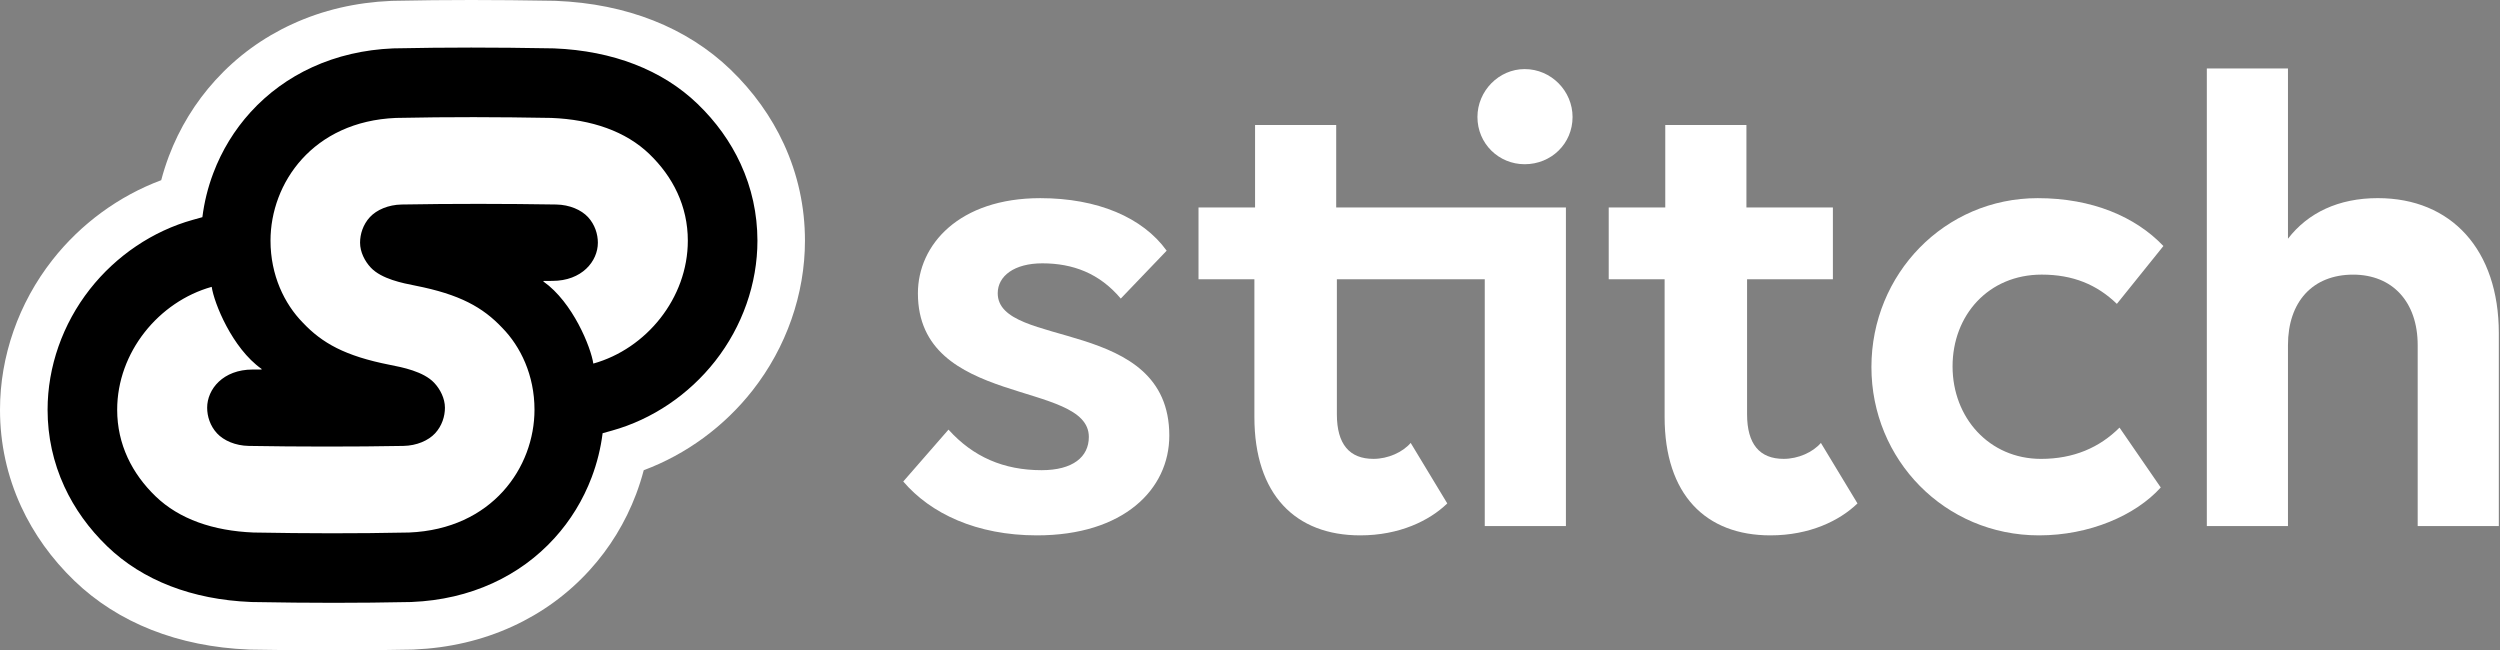 <svg width="123" height="32" viewBox="0 0 123 32" fill="none" xmlns="http://www.w3.org/2000/svg">
<rect x="0" y="0" width="123" height="32" fill="#808080" stroke="none"/>
<path d="M16.42 32C15.161 32 13.875 31.987 12.37 31.961L12.304 31.96L12.235 31.957C8.778 31.818 5.811 30.648 3.657 28.572C2.541 27.496 1.661 26.267 1.04 24.921C0.35 23.422 0 21.82 0 20.16C0 17.527 0.916 14.909 2.579 12.79C3.976 11.01 5.851 9.641 7.932 8.865C8.036 8.469 8.162 8.076 8.306 7.691C8.832 6.3 9.602 5.041 10.596 3.947C11.66 2.777 12.937 1.845 14.391 1.18C15.878 0.498 17.51 0.117 19.239 0.044C19.272 0.043 19.37 0.04 19.37 0.04C20.68 0.013 21.928 0 23.184 0C24.438 0 25.724 0.013 27.234 0.039L27.3 0.04L27.365 0.043C30.826 0.182 33.793 1.353 35.947 3.428C37.063 4.505 37.943 5.733 38.564 7.079C39.254 8.578 39.604 10.18 39.604 11.84C39.604 14.473 38.688 17.091 37.025 19.21C35.628 20.99 33.753 22.359 31.672 23.134C31.568 23.531 31.442 23.924 31.298 24.309C30.772 25.7 30.002 26.961 29.008 28.053C27.944 29.223 26.667 30.155 25.213 30.82C23.725 31.502 22.093 31.883 20.363 31.956C20.32 31.957 20.234 31.96 20.234 31.96C18.926 31.987 17.678 32 16.42 32Z" fill="white"/>
<path d="M49.088 14.428C49.088 13.577 49.906 12.956 51.281 12.956C52.786 12.956 54.095 13.446 55.142 14.69L57.4 12.334C56.222 10.698 53.996 9.749 51.182 9.749C47.19 9.749 45.161 12.04 45.161 14.429C45.161 20.058 53.571 18.683 53.571 21.497C53.571 22.479 52.786 23.133 51.247 23.133C49.382 23.133 47.876 22.479 46.666 21.137L44.44 23.69C45.782 25.261 48.04 26.34 51.018 26.34C55.272 26.34 57.53 24.083 57.53 21.432C57.531 15.573 49.088 17.177 49.088 14.428Z" fill="white"/>
<path d="M65.741 10.206V6.149H61.749V10.206H58.967V13.741H61.716V20.515C61.716 24.344 63.745 26.34 66.92 26.34C68.851 26.34 70.323 25.621 71.206 24.769L69.406 21.791C69.013 22.249 68.293 22.576 67.574 22.576C66.395 22.576 65.774 21.857 65.774 20.384V13.741H73.05V25.882H77.043V10.206H73.05H65.741Z" fill="white"/>
<path d="M75.014 3.399C73.738 3.399 72.69 4.479 72.69 5.756C72.69 7.066 73.737 8.08 75.014 8.08C76.323 8.08 77.37 7.066 77.37 5.756C77.37 4.48 76.322 3.399 75.014 3.399Z" fill="white"/>
<path d="M87.756 22.576C86.578 22.576 85.956 21.857 85.956 20.384V13.741H90.178V10.206H85.924V6.149H81.931V10.206H79.149V13.741H81.899V20.515C81.899 24.344 83.927 26.34 87.102 26.34C89.033 26.34 90.505 25.621 91.388 24.769L89.588 21.791C89.196 22.249 88.475 22.576 87.756 22.576Z" fill="white"/>
<path d="M100.452 13.511C101.99 13.511 103.168 14.002 104.15 14.95L106.44 12.104C105.066 10.664 102.938 9.749 100.255 9.749C95.674 9.749 92.074 13.48 92.074 18.061C92.074 22.61 95.674 26.34 100.32 26.34C102.807 26.34 105.066 25.358 106.309 23.984L104.28 21.038C103.298 22.02 102.023 22.577 100.419 22.577C97.866 22.577 96.066 20.548 96.066 18.027C96.066 15.507 97.834 13.511 100.452 13.511Z" fill="white"/>
<path d="M116.986 9.748C115.055 9.748 113.55 10.469 112.568 11.745V3.367H108.576V25.881H112.568V16.98C112.568 14.853 113.779 13.512 115.775 13.512C117.706 13.512 118.95 14.854 118.95 16.98V25.881H122.942V16.39C122.941 12.301 120.618 9.748 116.986 9.748Z" fill="white"/>
<path d="M36.437 8.058C35.939 6.977 35.228 5.986 34.323 5.114C32.589 3.442 30.149 2.498 27.27 2.381L27.231 2.38L27.192 2.379C25.7 2.353 24.427 2.34 23.184 2.34C21.943 2.34 20.71 2.353 19.416 2.379H19.407C19.384 2.379 19.359 2.38 19.336 2.381C17.91 2.441 16.575 2.752 15.365 3.306C14.2 3.839 13.178 4.584 12.327 5.519C11.533 6.393 10.916 7.402 10.495 8.516C10.228 9.221 10.049 9.947 9.957 10.685L9.494 10.814C7.519 11.364 5.717 12.578 4.419 14.233C3.079 15.943 2.341 18.047 2.341 20.159C2.341 21.479 2.619 22.751 3.167 23.941C3.665 25.022 4.376 26.012 5.281 26.885C7.015 28.556 9.455 29.5 12.334 29.617L12.373 29.619L12.412 29.62C13.903 29.646 15.177 29.659 16.42 29.659C17.661 29.659 18.893 29.646 20.188 29.62H20.197C20.22 29.62 20.243 29.619 20.267 29.617C21.692 29.558 23.029 29.247 24.24 28.693C25.405 28.16 26.427 27.415 27.278 26.479C28.072 25.605 28.689 24.596 29.11 23.483C29.377 22.778 29.556 22.051 29.649 21.314L30.112 21.185C32.086 20.635 33.888 19.42 35.186 17.766C36.527 16.057 37.266 13.953 37.266 11.841C37.264 10.521 36.986 9.248 36.437 8.058ZM29.191 17.888C29.076 17.096 28.186 14.873 26.738 13.852C26.725 13.842 26.732 13.822 26.748 13.822C26.893 13.823 27.033 13.823 27.176 13.82C28.629 13.82 29.415 12.855 29.415 11.941C29.415 11.521 29.27 11.05 28.93 10.681C28.6 10.326 28.024 10.074 27.369 10.062C24.958 10.022 22.171 10.018 19.761 10.062C19.105 10.074 18.529 10.326 18.2 10.681C17.86 11.049 17.715 11.521 17.715 11.941C17.715 12.399 17.949 12.854 18.243 13.166C18.77 13.727 19.817 13.932 20.428 14.052C22.629 14.485 23.757 15.12 24.712 16.131C25.611 17.049 26.297 18.457 26.297 20.159V20.16C26.297 22.991 24.218 26.031 20.124 26.2C20.124 26.2 20.122 26.2 20.12 26.2C17.434 26.254 15.152 26.247 12.474 26.2C10.49 26.119 8.819 25.541 7.659 24.423C6.499 23.306 5.765 21.863 5.765 20.16C5.765 17.33 7.815 14.839 10.416 14.113C10.53 14.905 11.421 17.129 12.868 18.15C12.881 18.159 12.875 18.18 12.858 18.18C12.714 18.178 12.573 18.178 12.43 18.181C10.977 18.181 10.192 19.146 10.192 20.06C10.192 20.48 10.336 20.951 10.677 21.32C11.006 21.675 11.582 21.928 12.238 21.939C14.649 21.98 17.436 21.984 19.846 21.939C20.501 21.928 21.077 21.675 21.406 21.32C21.747 20.952 21.891 20.48 21.891 20.06C21.891 19.602 21.657 19.147 21.363 18.835C20.837 18.275 19.79 18.069 19.178 17.95C16.978 17.516 15.849 16.882 14.895 15.87C13.996 14.952 13.309 13.545 13.309 11.842V11.841C13.309 9.01 15.389 5.971 19.483 5.802C19.483 5.802 19.484 5.802 19.487 5.802C22.172 5.747 24.454 5.755 27.132 5.802C29.117 5.882 30.788 6.461 31.948 7.578C33.108 8.696 33.841 10.139 33.841 11.841C33.841 14.671 31.793 17.163 29.191 17.888Z" fill="black"/>
</svg>
